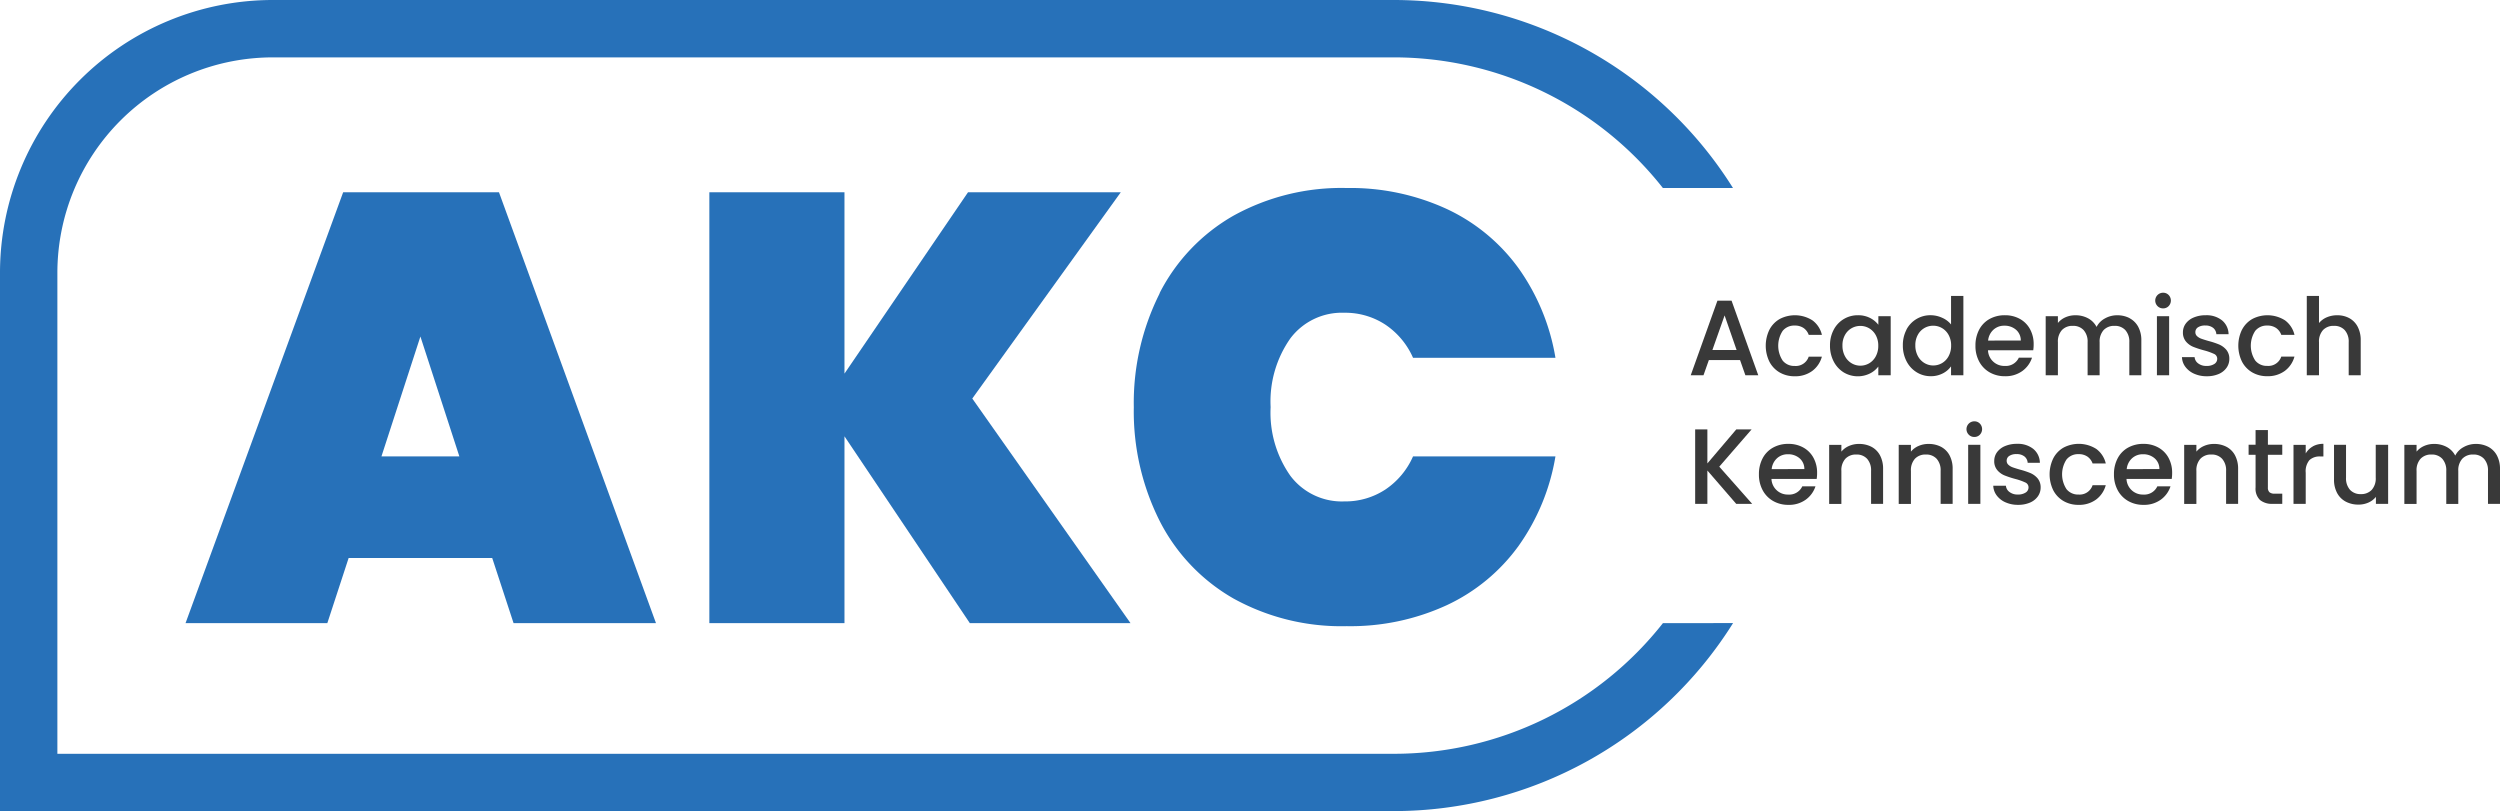 <svg xmlns="http://www.w3.org/2000/svg" xmlns:xlink="http://www.w3.org/1999/xlink" width="124.832" height="40.504" viewBox="0 0 124.832 40.504">
  <defs>
    <clipPath id="clip-path">
      <rect id="Rectangle_29" data-name="Rectangle 29" width="124.832" height="40.504" fill="none"/>
    </clipPath>
  </defs>
  <g id="Group_19" data-name="Group 19" transform="translate(0 0)">
    <path id="Path_31" data-name="Path 31" d="M38.7,42.5H31.53l-1.064,3.252H23.386l7.871-21.516h7.78l7.84,21.516H39.766Zm-1.641-5.075-1.945-5.986-1.945,5.986Z" transform="translate(-14.122 -14.636)" fill="#2771b9"/>
    <path id="Path_32" data-name="Path 32" d="M102.425,45.752l-6.26-9.33v9.33H89.418V24.236h6.747v9.056l6.169-9.056h7.628l-7.415,10.3,7.9,11.214Z" transform="translate(-53.998 -14.636)" fill="#2771b9"/>
    <g id="Group_18" data-name="Group 18" transform="translate(0 0)">
      <g id="Group_17" data-name="Group 17" clip-path="url(#clip-path)">
        <path id="Path_33" data-name="Path 33" d="M144.2,28.956a9.333,9.333,0,0,1,3.692-3.875,11.134,11.134,0,0,1,5.653-1.382,11.5,11.5,0,0,1,5,1.048,9.242,9.242,0,0,1,3.586,2.963,10.738,10.738,0,0,1,1.839,4.467h-7.111a3.857,3.857,0,0,0-1.383-1.656,3.636,3.636,0,0,0-2.051-.593,3.217,3.217,0,0,0-2.689,1.276,5.468,5.468,0,0,0-.988,3.434,5.466,5.466,0,0,0,.988,3.434,3.217,3.217,0,0,0,2.689,1.276,3.636,3.636,0,0,0,2.051-.593,3.85,3.85,0,0,0,1.383-1.656h7.111a10.738,10.738,0,0,1-1.839,4.467,9.242,9.242,0,0,1-3.586,2.963,11.5,11.5,0,0,1-5,1.048A11.126,11.126,0,0,1,147.9,44.2a9.329,9.329,0,0,1-3.692-3.875,12.167,12.167,0,0,1-1.292-5.683,12.169,12.169,0,0,1,1.292-5.683" transform="translate(-86.302 -14.311)" fill="#2771b9"/>
        <path id="Path_34" data-name="Path 34" d="M83.034,31.116A17.1,17.1,0,0,1,69.6,37.639H2.865V13.614A10.761,10.761,0,0,1,13.614,2.865H69.6A17.1,17.1,0,0,1,83.033,9.388h3.5A19.992,19.992,0,0,0,69.6,0H13.614A13.629,13.629,0,0,0,0,13.614V40.5H69.6a19.993,19.993,0,0,0,16.937-9.388Z" transform="translate(0 0)" fill="#2771b9"/>
        <path id="Path_35" data-name="Path 35" d="M215.59,40.865h-1.557l-.268.76h-.637l1.333-3.724h.706l1.333,3.724h-.643Zm-.171-.5-.6-1.728-.61,1.728Z" transform="translate(-128.705 -22.887)" fill="#393939"/>
        <path id="Path_36" data-name="Path 36" d="M222.769,40.458a1.311,1.311,0,0,1,.511-.532,1.633,1.633,0,0,1,1.635.067,1.25,1.25,0,0,1,.473.725h-.658a.7.7,0,0,0-.257-.342.757.757,0,0,0-.444-.123.74.74,0,0,0-.6.265,1.352,1.352,0,0,0,0,1.485.736.736,0,0,0,.6.267.677.677,0,0,0,.7-.465h.658a1.316,1.316,0,0,1-.482.715,1.422,1.422,0,0,1-.877.265,1.465,1.465,0,0,1-.749-.19,1.331,1.331,0,0,1-.511-.535,1.826,1.826,0,0,1,0-1.6" transform="translate(-134.415 -23.997)" fill="#393939"/>
        <path id="Path_37" data-name="Path 37" d="M230.873,40.46a1.345,1.345,0,0,1,1.207-.722,1.289,1.289,0,0,1,.607.136,1.23,1.23,0,0,1,.415.34v-.428h.616v2.948H233.1V42.3a1.212,1.212,0,0,1-.423.348,1.369,1.369,0,0,1-1.306-.056,1.39,1.39,0,0,1-.5-.546,1.68,1.68,0,0,1-.184-.795,1.636,1.636,0,0,1,.184-.787m2.1.268a.888.888,0,0,0-.329-.343.867.867,0,0,0-.439-.118.879.879,0,0,0-.439.115.869.869,0,0,0-.329.337,1.049,1.049,0,0,0-.126.527,1.093,1.093,0,0,0,.126.535.889.889,0,0,0,.332.351.851.851,0,0,0,.436.12.867.867,0,0,0,.439-.118.885.885,0,0,0,.329-.345,1.081,1.081,0,0,0,.126-.532,1.066,1.066,0,0,0-.126-.53" transform="translate(-139.31 -23.997)" fill="#393939"/>
        <path id="Path_38" data-name="Path 38" d="M240.033,38.991a1.345,1.345,0,0,1,1.212-.722,1.385,1.385,0,0,1,.57.126,1.168,1.168,0,0,1,.447.335V37.306h.616v3.96h-.616v-.444a1.137,1.137,0,0,1-.414.353,1.289,1.289,0,0,1-.608.139,1.318,1.318,0,0,1-.7-.2,1.382,1.382,0,0,1-.5-.546,1.681,1.681,0,0,1-.184-.795,1.636,1.636,0,0,1,.184-.787m2.1.268a.883.883,0,0,0-.329-.343.864.864,0,0,0-.438-.118.865.865,0,0,0-.768.452,1.053,1.053,0,0,0-.126.527,1.1,1.1,0,0,0,.126.535.89.89,0,0,0,.332.351.85.85,0,0,0,.436.12.864.864,0,0,0,.438-.118.88.88,0,0,0,.329-.345,1.081,1.081,0,0,0,.126-.532,1.066,1.066,0,0,0-.126-.53" transform="translate(-144.841 -22.529)" fill="#393939"/>
        <path id="Path_39" data-name="Path 39" d="M251.89,41.488h-2.253a.813.813,0,0,0,.84.781.714.714,0,0,0,.7-.412h.658a1.326,1.326,0,0,1-.484.666,1.421,1.421,0,0,1-.869.26,1.506,1.506,0,0,1-.757-.19,1.351,1.351,0,0,1-.524-.535,1.63,1.63,0,0,1-.19-.8,1.671,1.671,0,0,1,.185-.8,1.3,1.3,0,0,1,.519-.533,1.544,1.544,0,0,1,.768-.187,1.5,1.5,0,0,1,.744.182,1.28,1.28,0,0,1,.508.511,1.536,1.536,0,0,1,.182.757,1.909,1.909,0,0,1-.021.3M251.275,41a.7.7,0,0,0-.241-.54.86.86,0,0,0-.583-.2.783.783,0,0,0-.541.2.839.839,0,0,0-.267.543Z" transform="translate(-150.371 -23.997)" fill="#393939"/>
        <path id="Path_40" data-name="Path 40" d="M262.045,39.883a1.047,1.047,0,0,1,.434.428,1.4,1.4,0,0,1,.158.685v1.739h-.6V41.086a.856.856,0,0,0-.2-.607.7.7,0,0,0-.54-.211.712.712,0,0,0-.543.211.85.85,0,0,0-.2.607v1.648h-.6V41.086a.856.856,0,0,0-.2-.607.7.7,0,0,0-.54-.211.713.713,0,0,0-.543.211.848.848,0,0,0-.2.607v1.648h-.61V39.786h.61v.337a1.015,1.015,0,0,1,.38-.284,1.207,1.207,0,0,1,.492-.1,1.31,1.31,0,0,1,.631.15,1.025,1.025,0,0,1,.428.433.986.986,0,0,1,.418-.425,1.231,1.231,0,0,1,.61-.158,1.322,1.322,0,0,1,.623.145" transform="translate(-155.714 -23.997)" fill="#393939"/>
        <path id="Path_41" data-name="Path 41" d="M271.8,37.57a.391.391,0,0,1,.279-.669.371.371,0,0,1,.273.112.4.4,0,0,1,0,.557.371.371,0,0,1-.273.112.379.379,0,0,1-.279-.112m.578,3.451h-.61V38.073h.61Z" transform="translate(-164.067 -22.284)" fill="#393939"/>
        <path id="Path_42" data-name="Path 42" d="M275.656,42.657a1.094,1.094,0,0,1-.436-.343.853.853,0,0,1-.171-.484h.632a.428.428,0,0,0,.179.313.649.649,0,0,0,.409.126.69.69,0,0,0,.4-.1.3.3,0,0,0,.141-.254.261.261,0,0,0-.158-.246,2.966,2.966,0,0,0-.5-.177,4.772,4.772,0,0,1-.54-.177.944.944,0,0,1-.361-.262.686.686,0,0,1-.153-.465.728.728,0,0,1,.139-.431.929.929,0,0,1,.4-.307,1.491,1.491,0,0,1,.6-.112,1.232,1.232,0,0,1,.811.254.912.912,0,0,1,.329.693h-.61a.435.435,0,0,0-.16-.316.6.6,0,0,0-.391-.118.63.63,0,0,0-.369.091.281.281,0,0,0-.128.241.26.26,0,0,0,.085.2.614.614,0,0,0,.209.126q.123.045.364.115a4.086,4.086,0,0,1,.527.174.987.987,0,0,1,.355.259.69.69,0,0,1,.156.455.76.76,0,0,1-.139.449.923.923,0,0,1-.393.311,1.466,1.466,0,0,1-.6.112,1.489,1.489,0,0,1-.624-.126" transform="translate(-166.098 -23.997)" fill="#393939"/>
        <path id="Path_43" data-name="Path 43" d="M282.34,40.458a1.312,1.312,0,0,1,.511-.532,1.633,1.633,0,0,1,1.635.067,1.25,1.25,0,0,1,.473.725H284.3a.7.7,0,0,0-.257-.342.757.757,0,0,0-.444-.123.74.74,0,0,0-.6.265A1.351,1.351,0,0,0,283,42a.736.736,0,0,0,.6.267.677.677,0,0,0,.7-.465h.658a1.316,1.316,0,0,1-.482.715,1.422,1.422,0,0,1-.877.265,1.465,1.465,0,0,1-.749-.19,1.331,1.331,0,0,1-.511-.535,1.826,1.826,0,0,1,0-1.6" transform="translate(-170.389 -23.997)" fill="#393939"/>
        <path id="Path_44" data-name="Path 44" d="M292.9,38.415a1.032,1.032,0,0,1,.418.428,1.426,1.426,0,0,1,.152.685v1.739h-.6V39.618a.856.856,0,0,0-.2-.607.7.7,0,0,0-.54-.211.713.713,0,0,0-.543.211.848.848,0,0,0-.2.607v1.648h-.61v-3.96h.61v1.354a1.028,1.028,0,0,1,.393-.289,1.315,1.315,0,0,1,.522-.1,1.237,1.237,0,0,1,.6.145" transform="translate(-175.593 -22.529)" fill="#393939"/>
        <path id="Path_45" data-name="Path 45" d="M215.732,57.843l-1.439-1.664v1.664h-.61V54.125h.61v1.7l1.445-1.7h.765l-1.616,1.862,1.643,1.857Z" transform="translate(-129.039 -32.685)" fill="#393939"/>
        <path id="Path_46" data-name="Path 46" d="M224.6,57.7h-2.253a.813.813,0,0,0,.84.781.714.714,0,0,0,.7-.412h.658a1.326,1.326,0,0,1-.484.666,1.421,1.421,0,0,1-.869.26,1.506,1.506,0,0,1-.757-.19,1.352,1.352,0,0,1-.524-.535,1.63,1.63,0,0,1-.19-.8,1.671,1.671,0,0,1,.185-.8,1.3,1.3,0,0,1,.519-.533,1.544,1.544,0,0,1,.768-.187,1.5,1.5,0,0,1,.743.182,1.28,1.28,0,0,1,.508.511,1.535,1.535,0,0,1,.182.757,1.9,1.9,0,0,1-.021.3m-.615-.492a.7.7,0,0,0-.241-.54.86.86,0,0,0-.583-.2.783.783,0,0,0-.541.2.839.839,0,0,0-.267.543Z" transform="translate(-133.893 -33.786)" fill="#393939"/>
        <path id="Path_47" data-name="Path 47" d="M232.678,56.093a1.03,1.03,0,0,1,.431.428,1.408,1.408,0,0,1,.155.685v1.739h-.6V57.3a.856.856,0,0,0-.2-.607.7.7,0,0,0-.54-.211.713.713,0,0,0-.543.211.848.848,0,0,0-.2.607v1.648h-.61V56h.61v.337a1.009,1.009,0,0,1,.383-.284,1.223,1.223,0,0,1,.5-.1,1.322,1.322,0,0,1,.623.145" transform="translate(-139.236 -33.786)" fill="#393939"/>
        <path id="Path_48" data-name="Path 48" d="M241.445,56.093a1.03,1.03,0,0,1,.431.428,1.408,1.408,0,0,1,.155.685v1.739h-.6V57.3a.856.856,0,0,0-.2-.607.7.7,0,0,0-.54-.211.713.713,0,0,0-.543.211.848.848,0,0,0-.2.607v1.648h-.61V56h.61v.337a1.009,1.009,0,0,1,.383-.284,1.223,1.223,0,0,1,.5-.1,1.322,1.322,0,0,1,.623.145" transform="translate(-144.53 -33.786)" fill="#393939"/>
        <path id="Path_49" data-name="Path 49" d="M248.01,53.78a.391.391,0,0,1,.278-.669.372.372,0,0,1,.273.112.4.4,0,0,1,0,.557.372.372,0,0,1-.273.112.379.379,0,0,1-.278-.112m.578,3.451h-.61V54.283h.61Z" transform="translate(-149.702 -32.073)" fill="#393939"/>
        <path id="Path_50" data-name="Path 50" d="M251.869,58.867a1.094,1.094,0,0,1-.436-.343.853.853,0,0,1-.171-.484h.632a.428.428,0,0,0,.179.313.649.649,0,0,0,.409.126.691.691,0,0,0,.4-.1.3.3,0,0,0,.141-.254.261.261,0,0,0-.158-.246,2.965,2.965,0,0,0-.5-.177,4.775,4.775,0,0,1-.54-.177.944.944,0,0,1-.361-.262.686.686,0,0,1-.153-.465.728.728,0,0,1,.139-.431.929.929,0,0,1,.4-.307,1.491,1.491,0,0,1,.6-.112,1.232,1.232,0,0,1,.811.254.913.913,0,0,1,.329.693h-.61a.435.435,0,0,0-.16-.316.6.6,0,0,0-.391-.118.63.63,0,0,0-.369.091.281.281,0,0,0-.128.241.26.26,0,0,0,.085.2.615.615,0,0,0,.209.126q.123.045.364.115a4.082,4.082,0,0,1,.527.174.987.987,0,0,1,.355.259.69.69,0,0,1,.156.455.76.76,0,0,1-.139.449.923.923,0,0,1-.393.311,1.467,1.467,0,0,1-.6.112,1.489,1.489,0,0,1-.623-.126" transform="translate(-151.733 -33.786)" fill="#393939"/>
        <path id="Path_51" data-name="Path 51" d="M258.552,56.668a1.311,1.311,0,0,1,.511-.532,1.633,1.633,0,0,1,1.635.067,1.25,1.25,0,0,1,.473.725h-.658a.7.7,0,0,0-.257-.342.757.757,0,0,0-.444-.123.74.74,0,0,0-.6.265,1.352,1.352,0,0,0,0,1.485.736.736,0,0,0,.6.267.677.677,0,0,0,.7-.465h.658a1.316,1.316,0,0,1-.482.715,1.422,1.422,0,0,1-.877.265,1.465,1.465,0,0,1-.749-.19,1.331,1.331,0,0,1-.511-.535,1.825,1.825,0,0,1,0-1.6" transform="translate(-156.024 -33.786)" fill="#393939"/>
        <path id="Path_52" data-name="Path 52" d="M269.356,57.7H267.1a.813.813,0,0,0,.84.781.714.714,0,0,0,.7-.412h.658a1.326,1.326,0,0,1-.484.666,1.421,1.421,0,0,1-.869.26,1.506,1.506,0,0,1-.757-.19,1.351,1.351,0,0,1-.524-.535,1.63,1.63,0,0,1-.19-.8,1.671,1.671,0,0,1,.185-.8,1.3,1.3,0,0,1,.519-.533,1.544,1.544,0,0,1,.768-.187,1.5,1.5,0,0,1,.743.182,1.279,1.279,0,0,1,.508.511,1.535,1.535,0,0,1,.182.757,1.913,1.913,0,0,1-.021.3m-.615-.492a.7.7,0,0,0-.241-.54.86.86,0,0,0-.583-.2.783.783,0,0,0-.541.2.839.839,0,0,0-.267.543Z" transform="translate(-160.918 -33.786)" fill="#393939"/>
        <path id="Path_53" data-name="Path 53" d="M277.43,56.093a1.03,1.03,0,0,1,.431.428,1.407,1.407,0,0,1,.155.685v1.739h-.6V57.3a.856.856,0,0,0-.2-.607.7.7,0,0,0-.54-.211.713.713,0,0,0-.543.211.848.848,0,0,0-.2.607v1.648h-.61V56h.61v.337a1.009,1.009,0,0,1,.383-.284,1.223,1.223,0,0,1,.5-.1,1.322,1.322,0,0,1,.623.145" transform="translate(-166.261 -33.786)" fill="#393939"/>
        <path id="Path_54" data-name="Path 54" d="M284.414,55.45v1.632a.313.313,0,0,0,.078.238.385.385,0,0,0,.265.072h.375V57.9h-.482a.928.928,0,0,1-.631-.193.793.793,0,0,1-.22-.626V55.45h-.348v-.5h.348v-.733h.616v.733h.717v.5Z" transform="translate(-171.172 -32.742)" fill="#393939"/>
        <path id="Path_55" data-name="Path 55" d="M290.077,56.074a1.055,1.055,0,0,1,.527-.126v.631h-.155a.744.744,0,0,0-.543.182.869.869,0,0,0-.185.631v1.552h-.61V56h.61v.428a.956.956,0,0,1,.356-.351" transform="translate(-174.59 -33.786)" fill="#393939"/>
        <path id="Path_56" data-name="Path 56" d="M296.927,56.07v2.948h-.61V58.67a.991.991,0,0,1-.377.286,1.2,1.2,0,0,1-.5.1,1.321,1.321,0,0,1-.623-.145,1.041,1.041,0,0,1-.434-.428,1.386,1.386,0,0,1-.158-.685V56.07h.6v1.643a.857.857,0,0,0,.2.607.7.7,0,0,0,.54.212.713.713,0,0,0,.543-.212.848.848,0,0,0,.2-.607V56.07Z" transform="translate(-177.681 -33.86)" fill="#393939"/>
        <path id="Path_57" data-name="Path 57" d="M307.256,56.093a1.047,1.047,0,0,1,.434.428,1.4,1.4,0,0,1,.158.685v1.739h-.6V57.3a.856.856,0,0,0-.2-.607.7.7,0,0,0-.54-.211.712.712,0,0,0-.543.211.85.85,0,0,0-.2.607v1.648h-.6V57.3a.856.856,0,0,0-.2-.607.7.7,0,0,0-.54-.211.713.713,0,0,0-.543.211.848.848,0,0,0-.2.607v1.648h-.61V56h.61v.337a1.015,1.015,0,0,1,.38-.284,1.207,1.207,0,0,1,.492-.1,1.31,1.31,0,0,1,.631.15,1.025,1.025,0,0,1,.428.433.985.985,0,0,1,.418-.425,1.231,1.231,0,0,1,.61-.158,1.322,1.322,0,0,1,.623.145" transform="translate(-183.016 -33.786)" fill="#393939"/>
      </g>
    </g>
  </g>
</svg>
